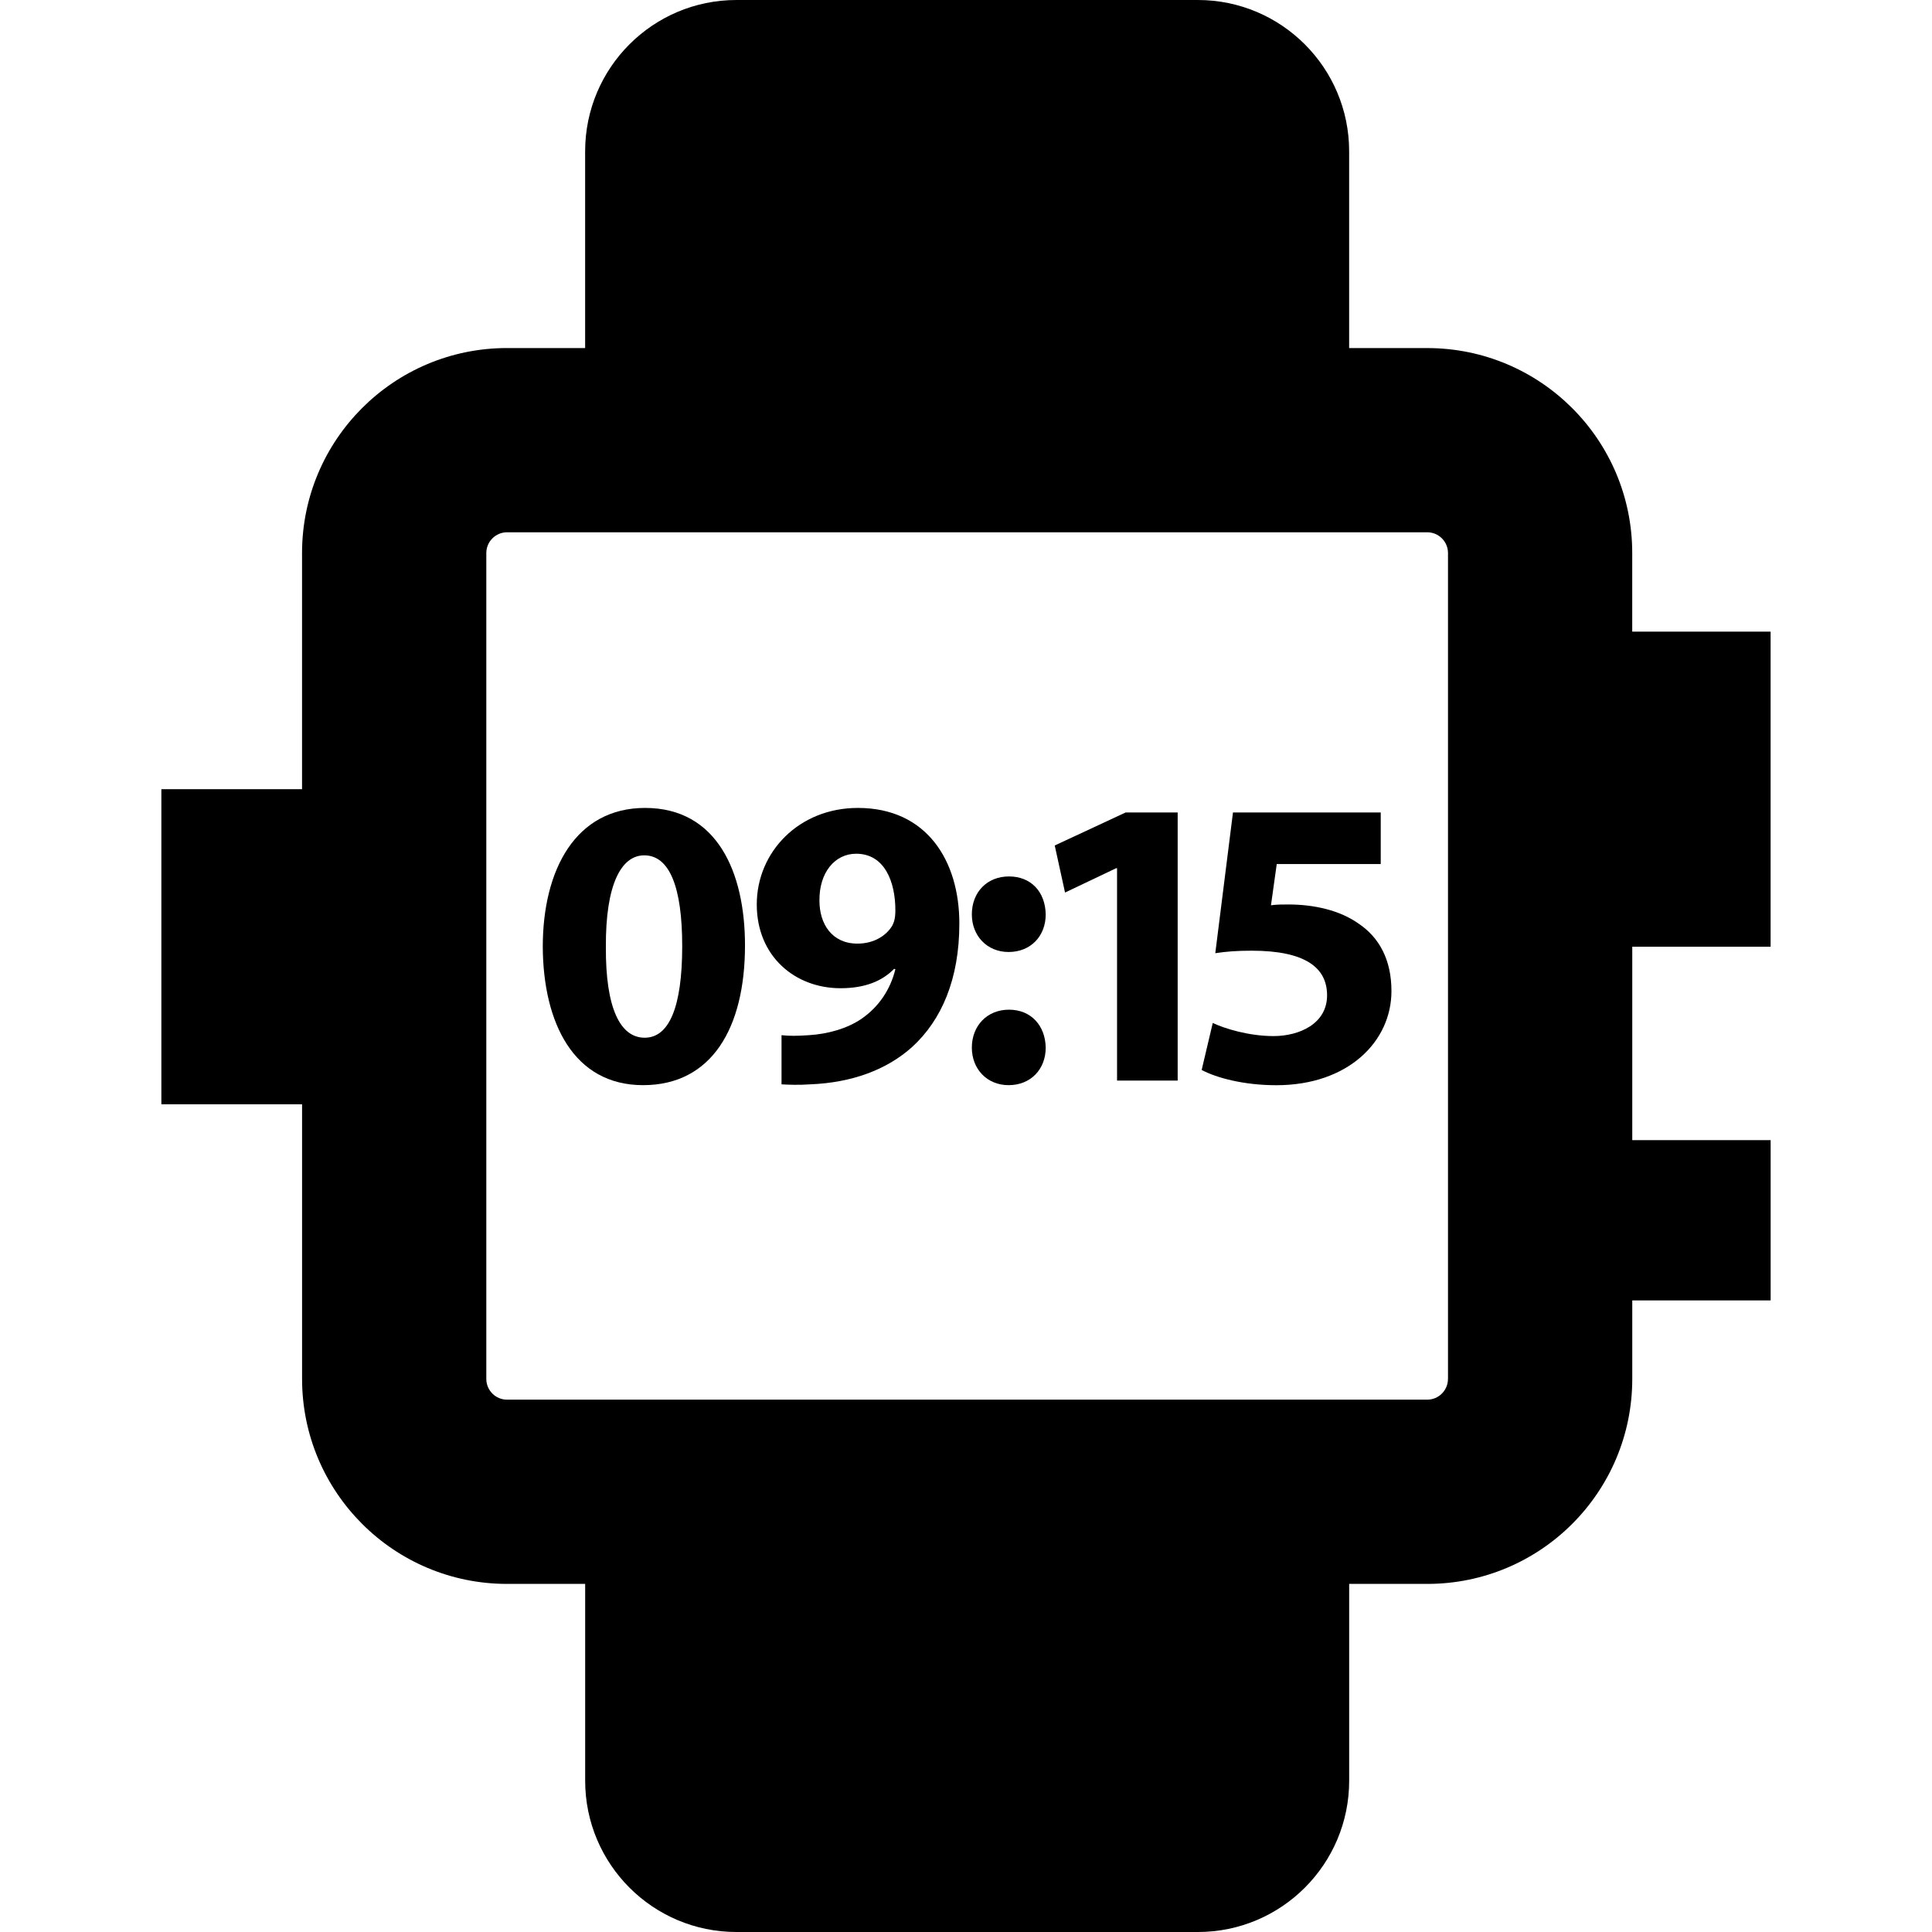 <?xml version="1.0" encoding="iso-8859-1"?>
<!-- Generator: Adobe Illustrator 16.0.0, SVG Export Plug-In . SVG Version: 6.00 Build 0)  -->
<!DOCTYPE svg PUBLIC "-//W3C//DTD SVG 1.1//EN" "http://www.w3.org/Graphics/SVG/1.1/DTD/svg11.dtd">
<svg version="1.1" id="Capa_1" xmlns="http://www.w3.org/2000/svg" xmlns:xlink="http://www.w3.org/1999/xlink" x="0px" y="0px"
	 width="734.744px" height="734.744px" viewBox="0 0 734.744 734.744" style="enable-background:new 0 0 734.744 734.744;"
	 xml:space="preserve">
<g>
	<g>
		<path d="M673.367,360.062V240.221h-52.626v-29.887c0-43.061-34.9-77.962-77.962-77.962h-29.696V57.556
			C513.083,25.769,487.303,0,455.527,0H280.083c-31.787,0-57.556,25.769-57.556,57.556v74.806h-29.697
			c-43.061,0-77.962,34.901-77.962,77.962v89.807H61.367v119.831h53.513v104.438c0,43.062,34.901,77.962,77.962,77.962h29.696
			v74.838c0,31.775,25.77,57.545,57.556,57.545h175.444c31.786,0,57.556-25.77,57.556-57.545v-74.838h29.696
			c43.062,0,77.962-34.9,77.962-77.962v-29.854h52.626v-60.944h-52.626v-73.55h52.615V360.062z M550.665,524.399
			c0,4.36-3.536,7.896-7.896,7.896H192.831c-4.36,0-7.886-3.536-7.886-7.896V210.324c0-4.36,3.537-7.896,7.886-7.896h349.948
			c4.36,0,7.896,3.536,7.896,7.896v314.076H550.665z"/>
		<path d="M245.33,307.256c-26.35,0-38.913,23.373-38.913,52.879c0.169,28.873,11.76,52.552,38.142,52.552
			c26.033,0,38.765-21.621,38.765-53.186C283.313,331.579,272.64,307.256,245.33,307.256z M245.171,394.646
			c-9.258,0-14.896-11.147-14.758-34.51c-0.137-23.7,5.806-34.848,14.589-34.848c9.575,0,14.442,11.94,14.442,34.521
			C259.444,383.075,254.44,394.646,245.171,394.646z"/>
		<path d="M326.248,307.256c-22.444,0-38.448,16.785-38.448,36.706c0,19.762,14.579,31.861,31.839,31.861
			c9.258,0,15.835-2.682,20.406-7.38l0.465,0.158c-1.879,7.696-6.271,14.284-12.858,18.834c-5.489,3.758-12.879,5.816-20.089,6.249
			c-4.688,0.317-7.358,0.317-10.346,0v18.696c2.66,0.158,6.746,0.296,10.831,0c15.835-0.612,29.179-5.5,38.913-14.272
			c11.127-10.219,17.883-25.728,17.883-46.904C364.844,327.335,352.439,307.256,326.248,307.256z M339.265,352.133
			c-2.186,3.589-6.735,6.725-13.186,6.725c-9.723,0-14.442-7.527-14.442-16.3c-0.137-10.662,5.806-17.883,13.967-17.883
			c10.821,0,14.906,10.663,14.906,21.473C340.51,349.146,340.045,350.729,339.265,352.133z"/>
		<path d="M383.719,383.983c-8.318,0-14.125,6.123-14.125,14.431c0,8.161,5.807,14.273,13.967,14.273
			c8.487,0,14.125-6.112,14.125-14.273C397.528,389.948,392.048,383.983,383.719,383.983z"/>
		<path d="M383.719,333.311c-8.318,0-14.125,5.964-14.125,14.442c0,8.16,5.807,14.294,13.967,14.294
			c8.487,0,14.125-6.123,14.125-14.294C397.528,339.106,392.048,333.311,383.719,333.311z"/>
		<polygon points="401.117,321.54 405.034,339.434 424.49,330.175 424.817,330.175 424.817,410.956 447.873,410.956 
			447.873,308.977 428.1,308.977 		"/>
		<path d="M516.798,351.341c-7.221-5.183-17.102-7.369-26.825-7.369c-2.533,0-4.412,0-6.618,0.306l2.195-15.677h39.546v-19.615
			h-56.194l-6.725,53.513c4.223-0.633,8.15-0.95,13.809-0.95c20.385,0,28.704,6.429,28.704,16.976
			c0,10.8-10.515,15.497-20.386,15.497c-9.258,0-18.517-2.808-23.088-4.993l-4.223,17.884c5.648,2.987,15.994,5.795,28.388,5.795
			c27.458,0,43.79-16.764,43.79-35.767C529.192,364.992,524.484,356.515,516.798,351.341z"/>
	</g>
</g>
<g>
</g>
<g>
</g>
<g>
</g>
<g>
</g>
<g>
</g>
<g>
</g>
<g>
</g>
<g>
</g>
<g>
</g>
<g>
</g>
<g>
</g>
<g>
</g>
<g>
</g>
<g>
</g>
<g>
</g>
</svg>
